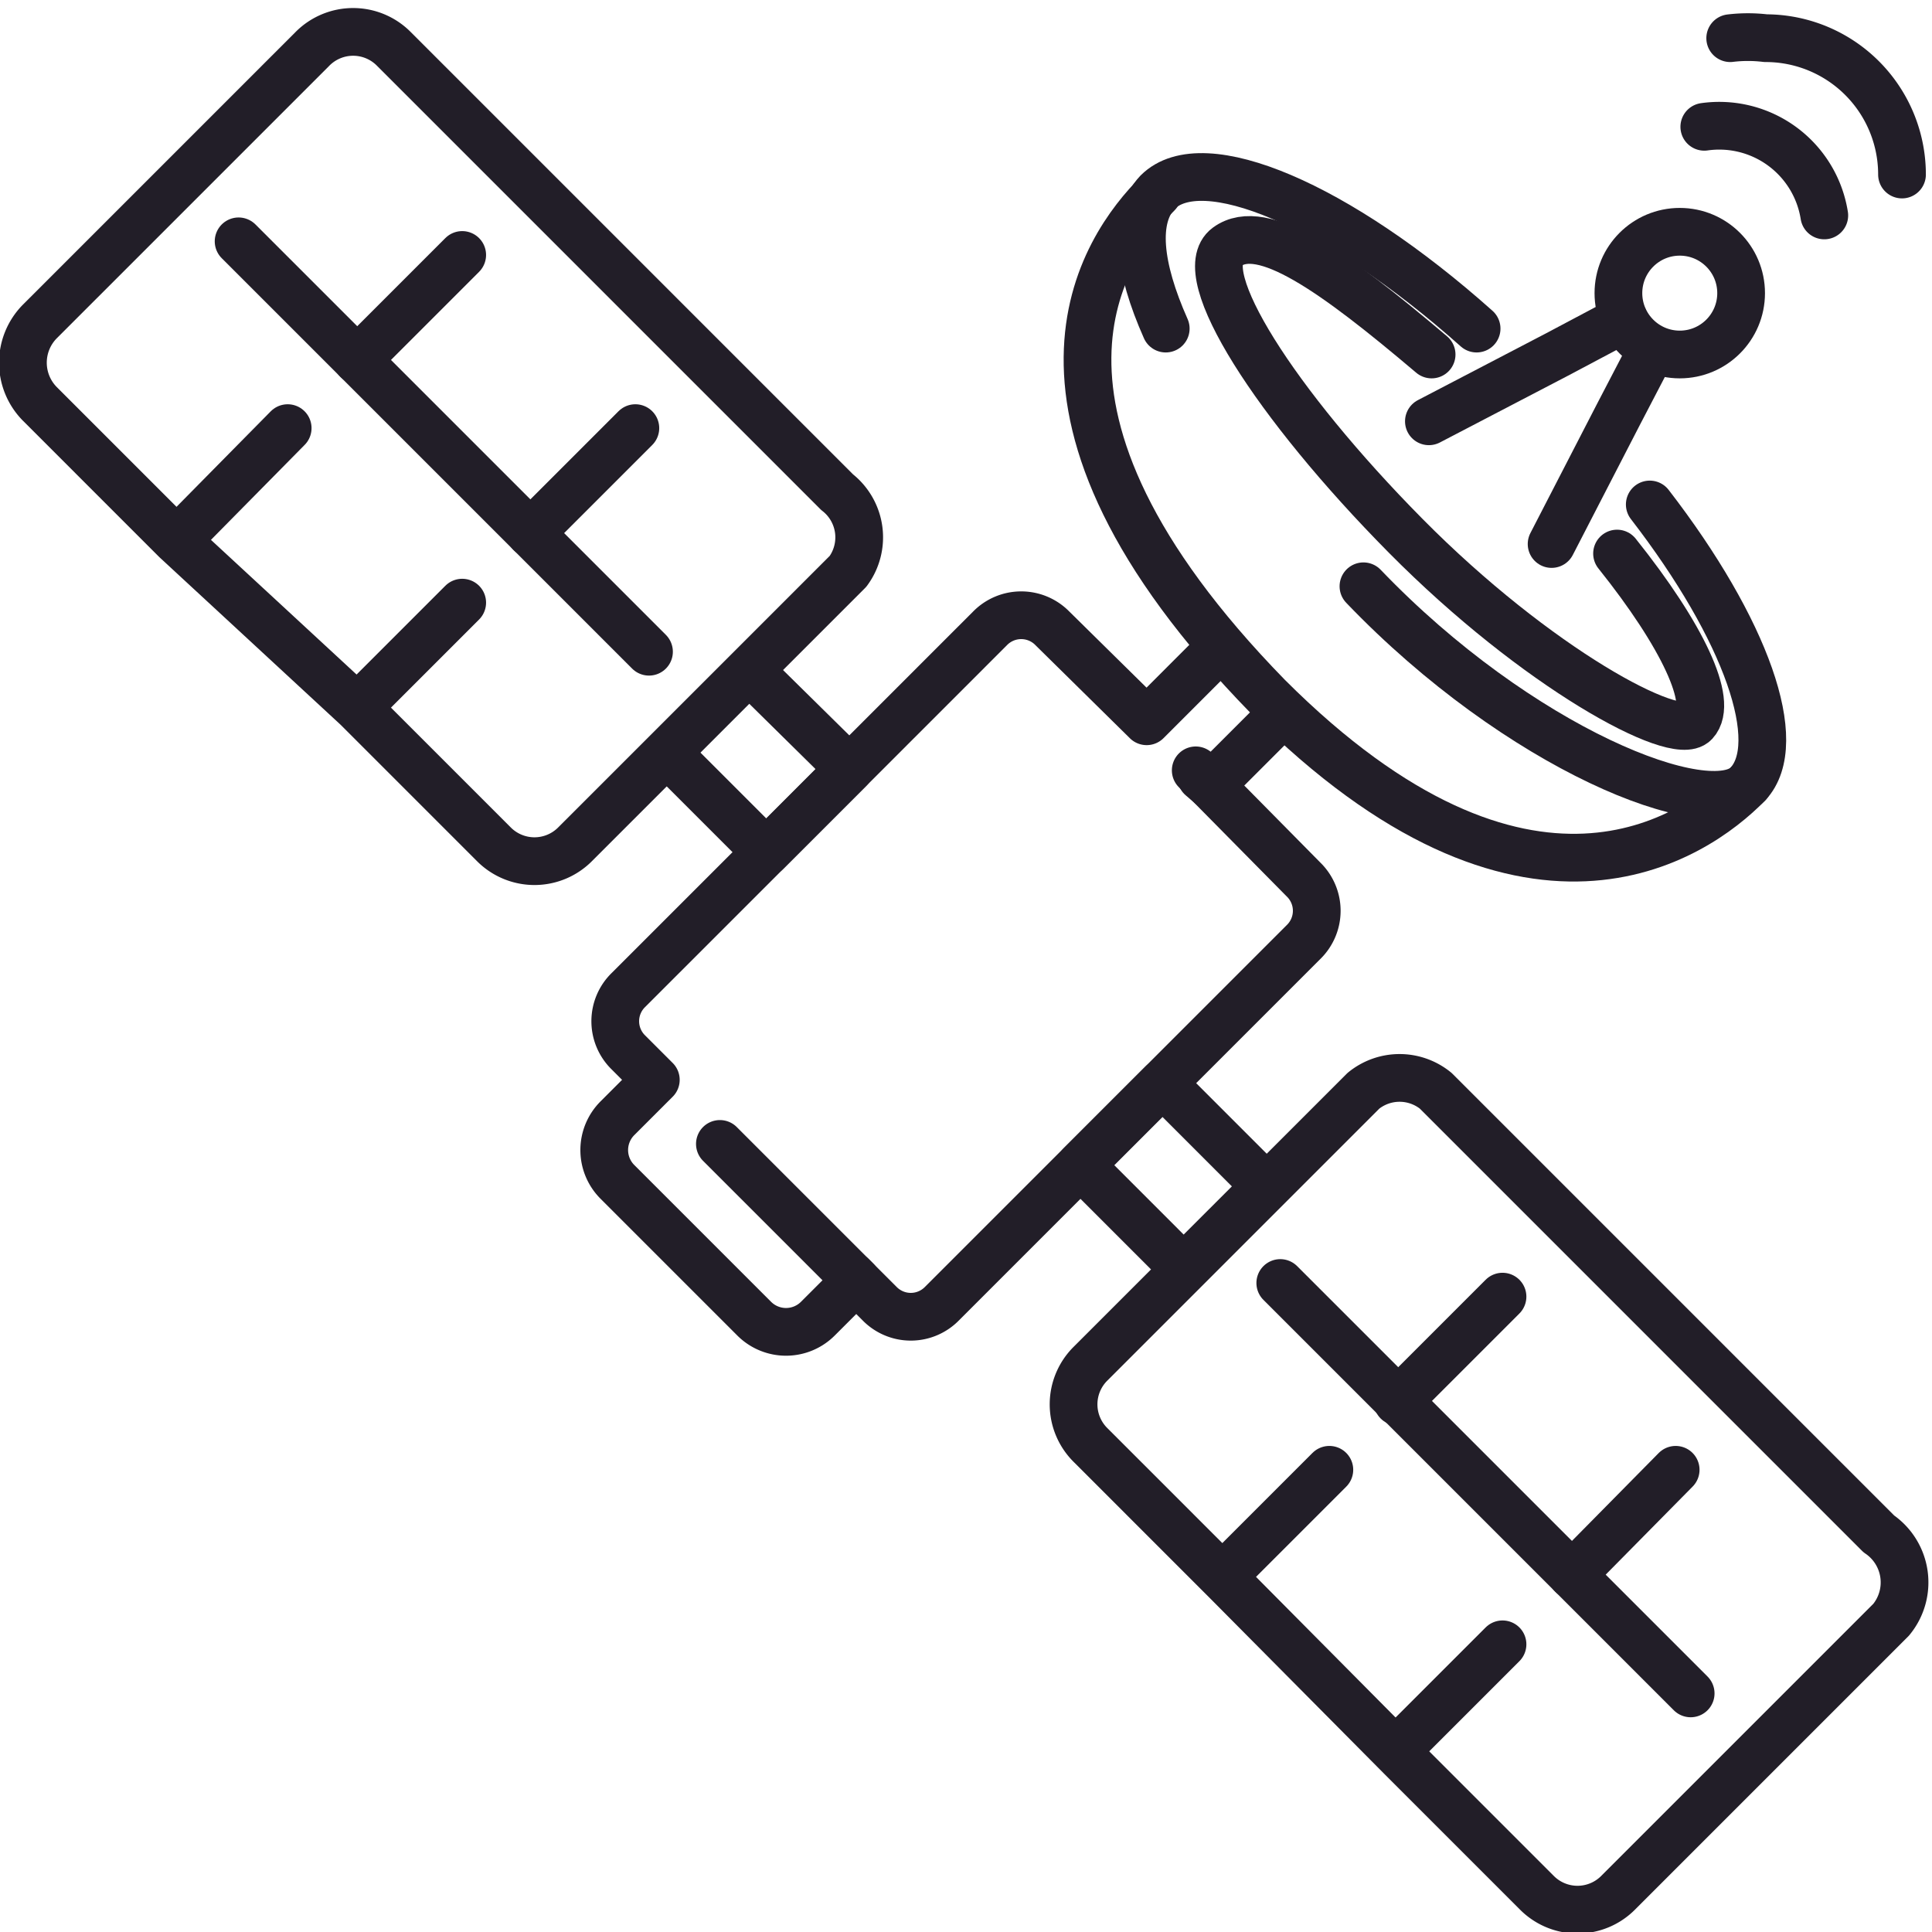 <svg id="Layer_1" data-name="Layer 1" xmlns="http://www.w3.org/2000/svg" viewBox="0 0 14.17 14.17"><defs><style>.cls-1{fill:none;stroke:#221e28;stroke-linecap:round;stroke-linejoin:round;stroke-width:0.35px;}</style></defs><path class="cls-1" d="M8.55,2.41c-.2-.45-.24-.81-.06-1,.33-.33,1.32.09,2.34,1"/><path class="cls-1" d="M12.1,3.7c.71.92,1,1.75.72,2.05S11.14,5.49,10,4.3"/><path class="cls-1" d="M12.82,5.75c-.39.4-1.63,1.25-3.52-.64C7.24,3,8.1,1.81,8.49,1.42"/><path class="cls-1" d="M11.86,4.06c.48.6.71,1.09.57,1.24s-1.16-.4-2.12-1.37S8.74,2,9,1.81s.78.18,1.5.79"/><polyline class="cls-1" points="12.12 2.56 11.87 3.04 11.38 3.99"/><polyline class="cls-1" points="10.48 3.09 11.42 2.6 11.91 2.34"/><circle class="cls-1" cx="12.32" cy="2.15" r="0.45"/><path class="cls-1" d="M6.14,3.61l-1-1L3.89,1.36l-1-1a.42.42,0,0,0-.6,0l-1,1-1,1a.43.43,0,0,0,0,.6l1,1L2.62,5.19l1,1a.42.42,0,0,0,.6,0l1-1,1-1A.42.42,0,0,0,6.14,3.61Z"/><line class="cls-1" x1="1.75" y1="1.77" x2="4.76" y2="4.78"/><line class="cls-1" x1="3.39" y1="1.87" x2="2.62" y2="2.64"/><line class="cls-1" x1="4.66" y1="3.14" x2="3.89" y2="3.91"/><line class="cls-1" x1="2.11" y1="3.14" x2="1.37" y2="3.89"/><line class="cls-1" x1="3.39" y1="4.42" x2="2.65" y2="5.16"/><path class="cls-1" d="M13.78,11.25l-1-1L11.53,9l-1-1A.42.42,0,0,0,10,8L9,9,8,10a.42.42,0,0,0,0,.6l1,1,1.27,1.28,1,1a.42.42,0,0,0,.6,0l1-1,1-1A.43.43,0,0,0,13.78,11.25Z"/><line class="cls-1" x1="9.39" y1="9.41" x2="12.4" y2="12.42"/><line class="cls-1" x1="11.02" y1="9.51" x2="10.25" y2="10.28"/><line class="cls-1" x1="12.29" y1="10.78" x2="11.53" y2="11.55"/><line class="cls-1" x1="9.75" y1="10.78" x2="9.01" y2="11.52"/><line class="cls-1" x1="11.02" y1="12.06" x2="10.28" y2="12.8"/><polyline class="cls-1" points="5.53 4.95 6.23 5.64 5.62 6.25 4.93 5.56"/><rect class="cls-1" x="8.07" y="8.2" width="1.07" height="0.85" transform="translate(8.62 -3.56) rotate(45.01)"/><path class="cls-1" d="M6.25,9.36l.2.2a.32.32,0,0,0,.46,0L9.56,6.91a.32.32,0,0,0,0-.46l-.79-.8"/><path class="cls-1" d="M8.93,4.77l-.52.52h0l-.69-.68a.32.32,0,0,0-.46,0L4.61,7.26a.32.32,0,0,0,0,.46l.2.2h0l-.28.28a.33.33,0,0,0,0,.47l1,1a.33.33,0,0,0,.47,0l.28-.28-1-1"/><polyline class="cls-1" points="8.81 5.7 8.88 5.76 9.39 5.25"/><path class="cls-1" d="M12.5.93a.78.78,0,0,1,.88.65"/><path class="cls-1" d="M12.69.28a1.09,1.09,0,0,1,.26,0,1,1,0,0,1,1,1"/></svg>